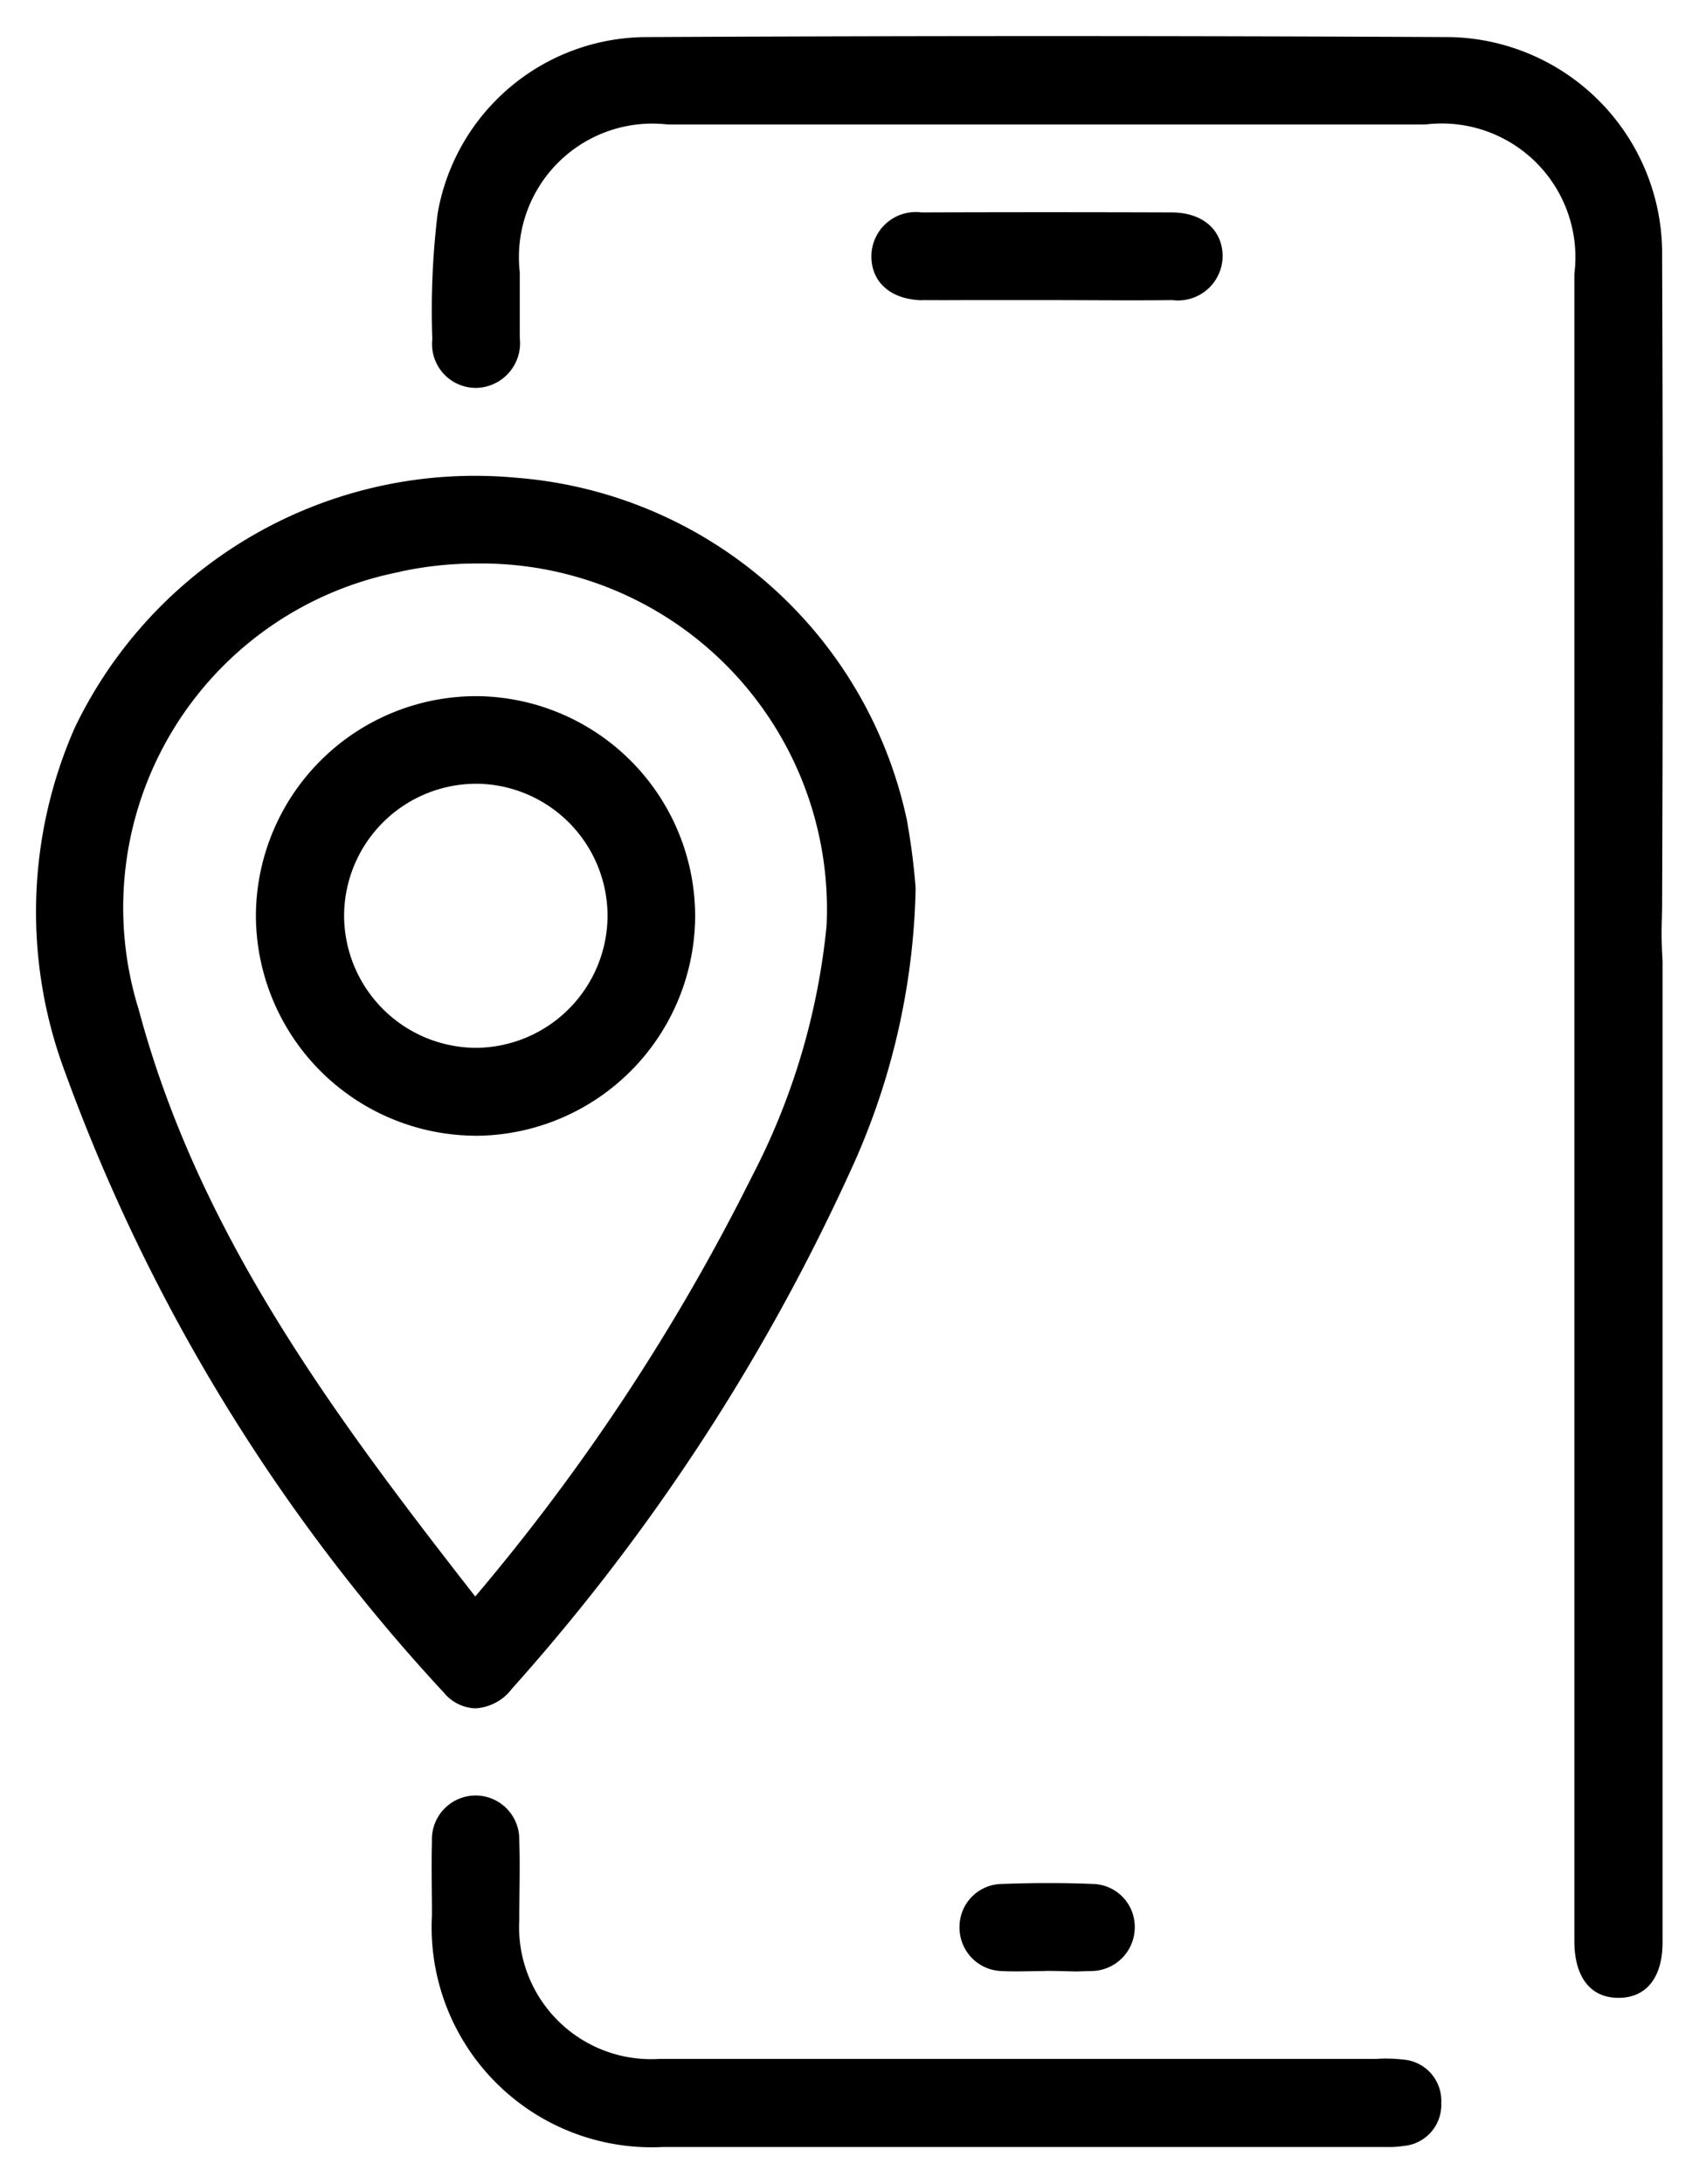 <svg xmlns="http://www.w3.org/2000/svg" width="23.27" height="29.893" viewBox="0 0 23.27 29.893">
  <path id="Union_2" data-name="Union 2" d="M7442.282-361.1q-2.425,0-4.852,0t-4.851,0a3.014,3.014,0,0,1-3.158-3.173c0-.338-.009-.677,0-1.015a.6.6,0,0,1,.611-.624.6.6,0,0,1,.585.615c.013.363,0,.727,0,1.091a1.808,1.808,0,0,0,1.917,1.9q2.8,0,5.608,0,2.1,0,4.208,0a2.093,2.093,0,0,1,.375.009.566.566,0,0,1,.52.592.565.565,0,0,1-.521.591,1.216,1.216,0,0,1-.2.014C7442.45-361.1,7442.366-361.1,7442.282-361.1Zm2.786-2.816c0-4.274,0-18.549,0-22.825a1.831,1.831,0,0,0-2.039-2.046H7432.65a1.828,1.828,0,0,0-2.026,2.022c0,.3,0,.6,0,.9a.613.613,0,0,1-.591.684.6.6,0,0,1-.607-.665,10.993,10.993,0,0,1,.073-1.723,2.912,2.912,0,0,1,2.822-2.414q5.528-.028,11.056,0a2.965,2.965,0,0,1,2.893,3.011q.017,4.418,0,8.837c0,.284-.019.377.006.8v1.413c0,.673,0,11.345,0,12.018,0,.478-.217.755-.589.762h-.018C7445.289-363.143,7445.068-363.426,7445.068-363.919Zm-7.247.407c-.2,0-.4.011-.6,0a.594.594,0,0,1-.574-.583.588.588,0,0,1,.585-.609c.413-.015.828-.017,1.239,0a.587.587,0,0,1,.576.581.6.6,0,0,1-.585.611c-.078,0-.156.006-.235.006C7438.091-363.507,7437.956-363.511,7437.821-363.511Zm-8.25-3.825a25.1,25.1,0,0,1-5.171-8.469,6.254,6.254,0,0,1,.129-4.726,6.079,6.079,0,0,1,6.047-3.422,5.941,5.941,0,0,1,5.35,4.687,9.258,9.258,0,0,1,.12.932,9.692,9.692,0,0,1-.837,3.747,28.112,28.112,0,0,1-4.693,7.212.674.674,0,0,1-.5.268A.584.584,0,0,1,7429.571-367.337Zm-.592-15.328a4.683,4.683,0,0,0-3.575,5.988c.82,3.067,2.663,5.545,4.61,8.038a28.69,28.69,0,0,0,3.79-5.75,9.417,9.417,0,0,0,1.022-3.433,4.733,4.733,0,0,0-4.783-4.958A4.96,4.96,0,0,0,7428.979-382.664Zm1.031,7.718a3.021,3.021,0,0,1-3-3.031,3.018,3.018,0,0,1,3.039-2.986,3.016,3.016,0,0,1,2.977,3.011,3.019,3.019,0,0,1-3.01,3.007Zm-1.792-3.018a1.814,1.814,0,0,0,1.814,1.815,1.814,1.814,0,0,0,1.794-1.8,1.81,1.81,0,0,0-1.775-1.815h-.023A1.812,1.812,0,0,0,7428.218-377.964Zm7.922-8.419c-.436-.006-.707-.25-.7-.615a.608.608,0,0,1,.688-.587q1.713-.006,3.422,0c.436,0,.707.249.7.615a.611.611,0,0,1-.688.585c-.577.007-1.153,0-1.73,0l-1.127,0Q7436.422-386.381,7436.14-386.383Z" transform="translate(-7423.505 390.491)" stroke="rgba(0,0,0,0)" stroke-miterlimit="10" stroke-width="1"/>
</svg>
